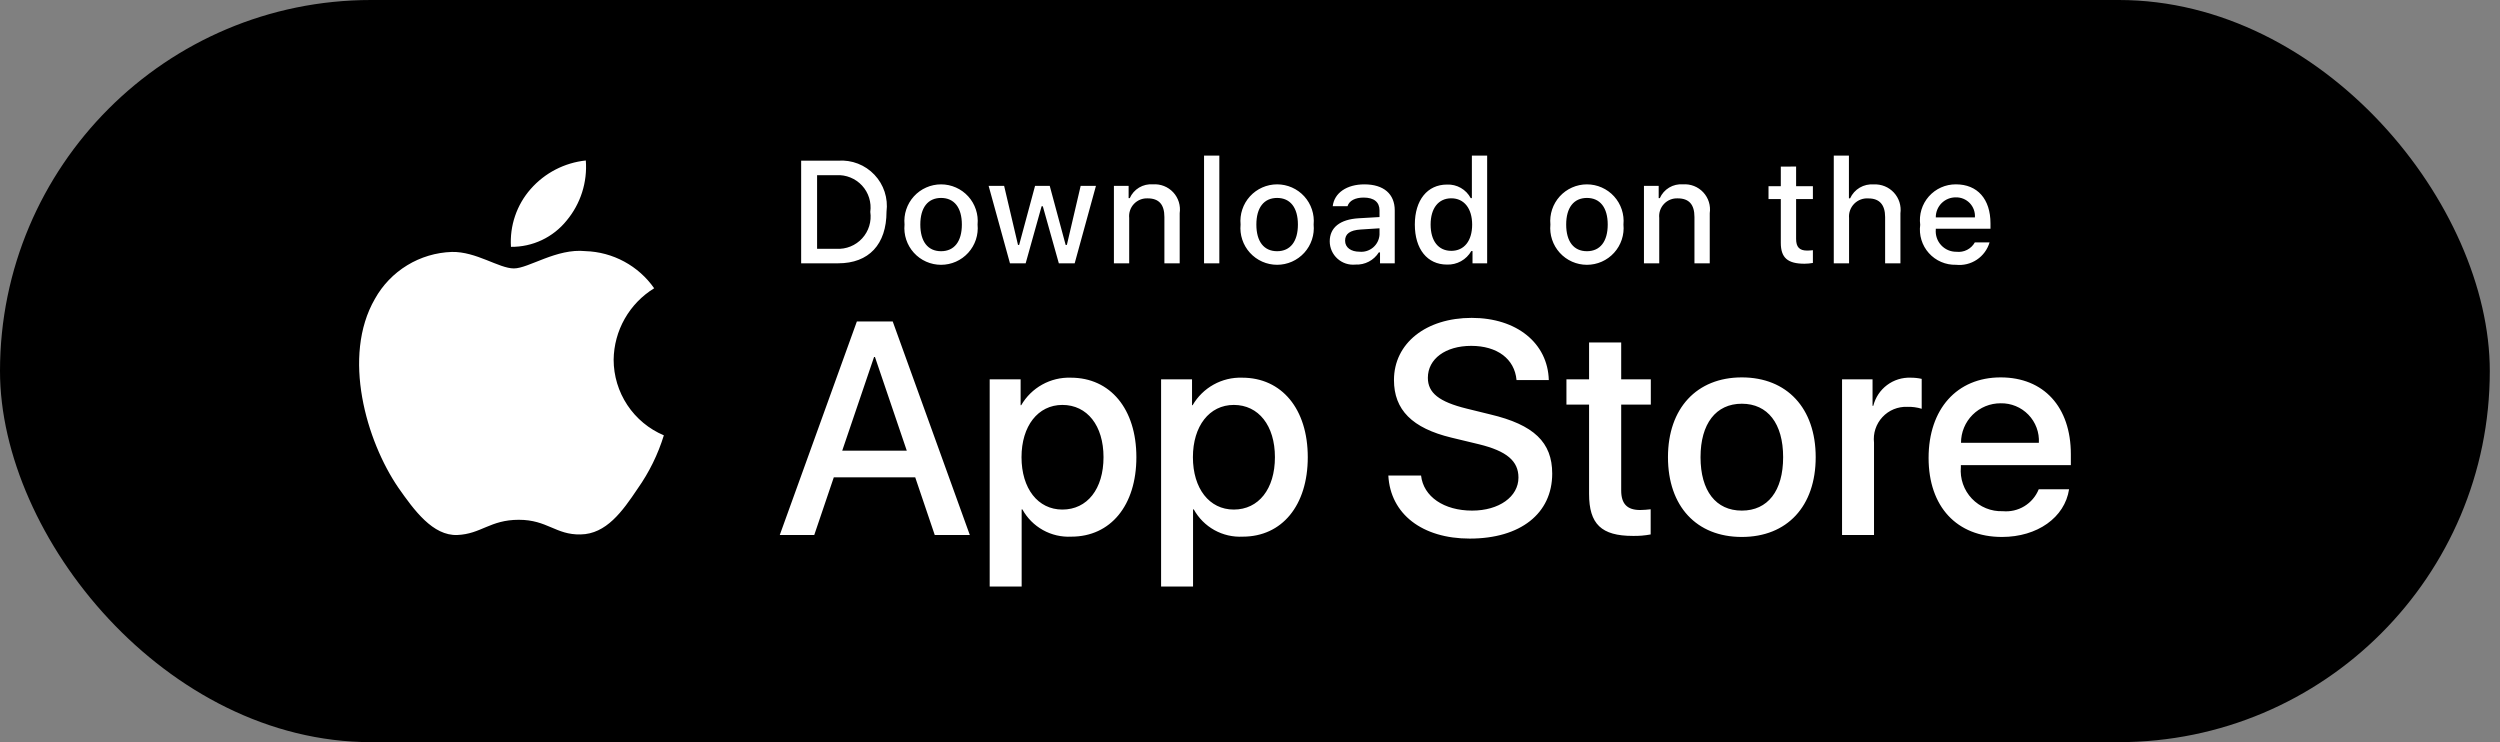 <svg width="165" height="49" viewBox="0 0 165 49" fill="none" xmlns="http://www.w3.org/2000/svg">
<rect x="0" y="0" width="165" height="49" fill="#808080" stroke="none"/>
<rect width="164.327" height="48.982" rx="24.491" fill="black"/>
<path d="M40.5 23.738C40.512 22.791 40.764 21.862 41.231 21.038C41.699 20.213 42.368 19.521 43.175 19.025C42.662 18.293 41.986 17.69 41.199 17.265C40.413 16.839 39.538 16.603 38.644 16.575C36.738 16.375 34.89 17.716 33.918 17.716C32.928 17.716 31.432 16.595 29.822 16.628C28.78 16.662 27.765 16.965 26.875 17.508C25.985 18.05 25.251 18.814 24.744 19.725C22.548 23.526 24.186 29.112 26.289 32.185C27.341 33.69 28.571 35.37 30.18 35.31C31.755 35.245 32.343 34.306 34.244 34.306C36.127 34.306 36.679 35.31 38.321 35.273C40.01 35.245 41.075 33.761 42.09 32.243C42.846 31.171 43.428 29.986 43.814 28.732C42.832 28.317 41.994 27.622 41.405 26.734C40.816 25.846 40.501 24.804 40.5 23.738ZM37.399 14.555C38.32 13.449 38.774 12.027 38.664 10.592C37.257 10.74 35.956 11.413 35.023 12.476C34.566 12.996 34.216 13.6 33.994 14.255C33.771 14.91 33.679 15.602 33.724 16.292C34.428 16.299 35.125 16.147 35.761 15.846C36.398 15.545 36.958 15.103 37.399 14.555ZM60.404 31.502H55.031L53.74 35.312H51.464L56.554 21.215H58.919L64.009 35.312H61.694L60.404 31.502ZM55.587 29.743H59.847L57.747 23.56H57.688L55.587 29.743ZM75.001 30.174C75.001 33.367 73.291 35.419 70.711 35.419C70.058 35.453 69.408 35.303 68.836 34.985C68.264 34.667 67.793 34.194 67.478 33.621H67.429V38.712H65.319V25.034H67.361V26.744H67.4C67.73 26.173 68.209 25.703 68.785 25.383C69.362 25.063 70.014 24.905 70.673 24.927C73.281 24.927 75.001 26.989 75.001 30.174ZM72.832 30.174C72.832 28.093 71.757 26.725 70.116 26.725C68.504 26.725 67.42 28.122 67.42 30.174C67.42 32.244 68.504 33.631 70.116 33.631C71.757 33.631 72.832 32.273 72.832 30.174ZM86.313 30.174C86.313 33.367 84.604 35.419 82.024 35.419C81.37 35.453 80.721 35.303 80.148 34.985C79.577 34.667 79.106 34.194 78.79 33.621H78.741V38.712H76.632V25.034H78.674V26.744H78.712C79.043 26.173 79.521 25.703 80.098 25.383C80.674 25.063 81.326 24.905 81.985 24.927C84.594 24.927 86.313 26.989 86.313 30.174ZM84.145 30.174C84.145 28.093 83.069 26.725 81.429 26.725C79.817 26.725 78.732 28.122 78.732 30.174C78.732 32.244 79.817 33.631 81.429 33.631C83.069 33.631 84.145 32.273 84.145 30.174ZM93.79 31.384C93.946 32.782 95.304 33.7 97.16 33.7C98.938 33.7 100.218 32.782 100.218 31.521C100.218 30.427 99.446 29.772 97.619 29.323L95.792 28.883C93.203 28.258 92.002 27.047 92.002 25.083C92.002 22.651 94.121 20.98 97.131 20.98C100.11 20.98 102.152 22.651 102.221 25.083H100.091C99.964 23.676 98.801 22.827 97.101 22.827C95.402 22.827 94.239 23.686 94.239 24.936C94.239 25.933 94.982 26.52 96.799 26.968L98.352 27.35C101.244 28.034 102.446 29.196 102.446 31.258C102.446 33.895 100.345 35.547 97.004 35.547C93.877 35.547 91.766 33.934 91.63 31.384L93.79 31.384ZM106.999 22.602V25.034H108.954V26.705H106.999V32.371C106.999 33.251 107.391 33.661 108.25 33.661C108.482 33.657 108.713 33.641 108.944 33.612V35.273C108.557 35.345 108.165 35.378 107.772 35.37C105.691 35.37 104.879 34.589 104.879 32.596V26.705H103.385V25.034H104.879V22.602H106.999ZM110.086 30.174C110.086 26.94 111.99 24.908 114.96 24.908C117.94 24.908 119.836 26.94 119.836 30.174C119.836 33.416 117.95 35.439 114.96 35.439C111.971 35.439 110.086 33.416 110.086 30.174ZM117.687 30.174C117.687 27.955 116.67 26.646 114.96 26.646C113.251 26.646 112.235 27.965 112.235 30.174C112.235 32.401 113.251 33.7 114.96 33.7C116.67 33.7 117.687 32.401 117.687 30.174ZM121.575 25.034H123.588V26.784H123.637C123.773 26.237 124.093 25.754 124.543 25.416C124.993 25.078 125.546 24.905 126.109 24.927C126.352 24.926 126.594 24.952 126.832 25.005V26.979C126.525 26.885 126.205 26.842 125.884 26.851C125.577 26.839 125.272 26.893 124.988 27.009C124.704 27.126 124.449 27.303 124.241 27.528C124.032 27.752 123.874 28.02 123.778 28.311C123.682 28.602 123.651 28.911 123.685 29.216V35.312H121.575V25.034ZM136.559 32.293C136.275 34.159 134.458 35.439 132.133 35.439C129.143 35.439 127.287 33.436 127.287 30.222C127.287 26.999 129.153 24.908 132.044 24.908C134.888 24.908 136.676 26.861 136.676 29.977V30.7H129.417V30.828C129.383 31.206 129.431 31.587 129.556 31.945C129.681 32.304 129.881 32.632 130.142 32.907C130.404 33.182 130.721 33.399 131.073 33.542C131.424 33.686 131.802 33.753 132.182 33.739C132.68 33.785 133.181 33.67 133.608 33.41C134.036 33.149 134.368 32.758 134.556 32.293H136.559ZM129.427 29.226H134.565C134.584 28.886 134.533 28.545 134.414 28.226C134.295 27.907 134.112 27.616 133.875 27.371C133.638 27.126 133.353 26.932 133.038 26.803C132.723 26.673 132.385 26.61 132.044 26.617C131.701 26.615 131.36 26.681 131.042 26.811C130.724 26.942 130.435 27.134 130.192 27.376C129.949 27.619 129.756 27.907 129.625 28.224C129.493 28.542 129.426 28.882 129.427 29.226ZM55.323 10.604C55.765 10.573 56.209 10.639 56.623 10.8C57.036 10.96 57.408 11.211 57.713 11.533C58.018 11.855 58.248 12.24 58.386 12.662C58.523 13.083 58.566 13.53 58.51 13.97C58.51 16.134 57.341 17.378 55.323 17.378H52.876V10.604L55.323 10.604ZM53.928 16.42H55.206C55.522 16.439 55.838 16.387 56.131 16.268C56.425 16.149 56.688 15.967 56.902 15.733C57.116 15.5 57.275 15.222 57.368 14.919C57.461 14.617 57.486 14.297 57.439 13.984C57.482 13.672 57.455 13.354 57.361 13.054C57.267 12.753 57.107 12.477 56.894 12.246C56.68 12.014 56.418 11.833 56.126 11.715C55.834 11.596 55.52 11.544 55.206 11.562H53.928V16.42ZM59.699 14.82C59.667 14.484 59.705 14.145 59.812 13.825C59.918 13.505 60.09 13.21 60.317 12.96C60.544 12.711 60.821 12.511 61.13 12.375C61.438 12.238 61.772 12.168 62.109 12.168C62.447 12.168 62.781 12.238 63.089 12.375C63.398 12.511 63.675 12.711 63.902 12.96C64.129 13.21 64.301 13.505 64.407 13.825C64.514 14.145 64.552 14.484 64.52 14.82C64.553 15.156 64.515 15.495 64.409 15.816C64.303 16.137 64.13 16.432 63.904 16.682C63.676 16.933 63.4 17.133 63.091 17.27C62.782 17.407 62.447 17.477 62.109 17.477C61.772 17.477 61.437 17.407 61.128 17.27C60.819 17.133 60.542 16.933 60.315 16.682C60.088 16.432 59.916 16.137 59.81 15.816C59.704 15.495 59.666 15.156 59.699 14.82ZM63.483 14.82C63.483 13.712 62.985 13.064 62.111 13.064C61.234 13.064 60.741 13.712 60.741 14.82C60.741 15.937 61.234 16.58 62.111 16.58C62.985 16.58 63.483 15.932 63.483 14.82ZM70.929 17.378H69.883L68.826 13.613H68.746L67.694 17.378H66.658L65.249 12.266H66.272L67.188 16.166H67.263L68.314 12.266H69.282L70.333 16.166H70.413L71.324 12.266H72.333L70.929 17.378ZM73.518 12.266H74.489V13.078H74.564C74.692 12.787 74.908 12.542 75.181 12.379C75.455 12.216 75.772 12.142 76.09 12.167C76.339 12.149 76.588 12.186 76.821 12.277C77.053 12.368 77.262 12.51 77.432 12.693C77.602 12.875 77.728 13.094 77.802 13.332C77.876 13.57 77.896 13.822 77.859 14.069V17.378H76.85V14.322C76.85 13.501 76.493 13.092 75.747 13.092C75.579 13.084 75.41 13.113 75.253 13.176C75.097 13.24 74.955 13.336 74.839 13.459C74.723 13.582 74.635 13.729 74.582 13.889C74.528 14.049 74.509 14.219 74.527 14.387V17.378H73.518V12.266ZM79.467 10.271H80.476V17.378H79.467V10.271ZM81.878 14.82C81.846 14.484 81.884 14.145 81.991 13.825C82.097 13.504 82.27 13.21 82.497 12.96C82.724 12.71 83.001 12.511 83.309 12.374C83.618 12.238 83.952 12.167 84.289 12.167C84.627 12.167 84.96 12.238 85.269 12.374C85.578 12.511 85.855 12.71 86.082 12.96C86.308 13.21 86.481 13.504 86.587 13.825C86.694 14.145 86.732 14.484 86.7 14.82C86.733 15.156 86.695 15.495 86.588 15.816C86.482 16.137 86.31 16.432 86.083 16.682C85.856 16.932 85.579 17.132 85.27 17.269C84.961 17.406 84.627 17.476 84.289 17.476C83.951 17.476 83.617 17.406 83.308 17.269C82.999 17.132 82.722 16.932 82.495 16.682C82.268 16.432 82.096 16.137 81.99 15.816C81.883 15.495 81.845 15.156 81.878 14.82ZM85.662 14.82C85.662 13.712 85.164 13.064 84.29 13.064C83.413 13.064 82.92 13.712 82.92 14.82C82.92 15.937 83.414 16.58 84.29 16.58C85.164 16.58 85.662 15.932 85.662 14.82ZM87.762 15.932C87.762 15.012 88.447 14.482 89.663 14.406L91.048 14.326V13.885C91.048 13.345 90.691 13.04 90.002 13.04C89.439 13.04 89.048 13.247 88.936 13.609H87.96C88.063 12.731 88.889 12.168 90.048 12.168C91.33 12.168 92.053 12.806 92.053 13.885V17.378H91.081V16.659H91.002C90.84 16.917 90.612 17.127 90.342 17.268C90.073 17.409 89.77 17.476 89.466 17.462C89.252 17.484 89.035 17.461 88.829 17.395C88.624 17.328 88.435 17.219 88.275 17.075C88.114 16.931 87.986 16.755 87.897 16.558C87.809 16.361 87.763 16.148 87.762 15.932ZM91.048 15.495V15.068L89.8 15.148C89.096 15.195 88.776 15.434 88.776 15.885C88.776 16.345 89.176 16.613 89.725 16.613C89.885 16.629 90.048 16.613 90.202 16.565C90.356 16.517 90.5 16.439 90.623 16.335C90.747 16.23 90.848 16.102 90.921 15.958C90.994 15.814 91.037 15.657 91.048 15.495ZM93.379 14.82C93.379 13.204 94.209 12.181 95.501 12.181C95.82 12.167 96.137 12.243 96.415 12.402C96.692 12.561 96.919 12.795 97.068 13.078H97.144V10.271H98.152V17.378H97.186V16.57H97.106C96.945 16.851 96.71 17.083 96.428 17.24C96.145 17.397 95.824 17.474 95.501 17.462C94.2 17.462 93.379 16.439 93.379 14.82ZM94.421 14.82C94.421 15.904 94.932 16.556 95.786 16.556C96.637 16.556 97.162 15.895 97.162 14.824C97.162 13.759 96.631 13.088 95.786 13.088C94.937 13.088 94.421 13.744 94.421 14.82ZM102.326 14.82C102.294 14.484 102.333 14.145 102.439 13.825C102.546 13.505 102.718 13.21 102.945 12.96C103.172 12.711 103.449 12.511 103.757 12.375C104.066 12.238 104.4 12.168 104.737 12.168C105.074 12.168 105.408 12.238 105.717 12.375C106.025 12.511 106.302 12.711 106.529 12.96C106.756 13.21 106.928 13.505 107.035 13.825C107.141 14.145 107.18 14.484 107.148 14.82C107.181 15.156 107.143 15.495 107.036 15.816C106.93 16.137 106.758 16.432 106.531 16.682C106.304 16.933 106.027 17.133 105.718 17.27C105.409 17.407 105.075 17.477 104.737 17.477C104.399 17.477 104.065 17.407 103.756 17.27C103.447 17.133 103.17 16.933 102.943 16.682C102.716 16.432 102.544 16.137 102.438 15.816C102.331 15.495 102.293 15.156 102.326 14.82ZM106.11 14.82C106.11 13.712 105.612 13.064 104.739 13.064C103.862 13.064 103.368 13.712 103.368 14.82C103.368 15.937 103.862 16.58 104.739 16.58C105.612 16.58 106.11 15.932 106.11 14.82ZM108.501 12.266H109.473V13.078H109.548C109.676 12.787 109.892 12.542 110.165 12.379C110.438 12.216 110.756 12.142 111.073 12.167C111.322 12.149 111.572 12.186 111.804 12.277C112.036 12.368 112.245 12.51 112.415 12.693C112.585 12.875 112.712 13.094 112.786 13.332C112.86 13.57 112.879 13.822 112.843 14.069V17.378H111.834V14.322C111.834 13.501 111.477 13.092 110.731 13.092C110.562 13.084 110.393 13.113 110.237 13.176C110.08 13.24 109.939 13.336 109.823 13.459C109.707 13.582 109.619 13.729 109.565 13.889C109.511 14.049 109.492 14.219 109.51 14.387V17.378H108.501L108.501 12.266ZM118.543 10.993V12.289H119.651V13.139H118.543V15.768C118.543 16.303 118.764 16.538 119.266 16.538C119.395 16.537 119.523 16.529 119.651 16.514V17.355C119.47 17.387 119.286 17.404 119.102 17.406C117.98 17.406 117.533 17.011 117.533 16.026V13.139H116.722V12.289H117.533V10.994L118.543 10.993ZM121.029 10.271H122.029V13.088H122.109C122.243 12.793 122.465 12.547 122.743 12.383C123.022 12.22 123.345 12.146 123.668 12.172C123.915 12.158 124.162 12.2 124.392 12.293C124.622 12.386 124.828 12.529 124.996 12.711C125.164 12.893 125.29 13.11 125.365 13.346C125.439 13.582 125.461 13.832 125.428 14.078V17.378H124.418V14.326C124.418 13.51 124.038 13.096 123.325 13.096C123.152 13.082 122.977 13.106 122.814 13.166C122.651 13.226 122.503 13.322 122.38 13.445C122.258 13.569 122.163 13.717 122.104 13.881C122.045 14.044 122.022 14.219 122.038 14.392V17.378H121.029V10.271ZM131.311 15.998C131.173 16.465 130.877 16.869 130.472 17.139C130.067 17.41 129.58 17.529 129.095 17.476C128.759 17.485 128.424 17.421 128.115 17.287C127.805 17.154 127.529 16.955 127.304 16.704C127.079 16.453 126.912 16.156 126.814 15.834C126.715 15.511 126.688 15.172 126.734 14.838C126.689 14.503 126.717 14.163 126.815 13.84C126.913 13.516 127.08 13.218 127.303 12.965C127.527 12.712 127.802 12.509 128.11 12.372C128.419 12.234 128.753 12.165 129.091 12.167C130.513 12.167 131.372 13.139 131.372 14.744V15.096H127.762V15.153C127.746 15.34 127.77 15.529 127.831 15.707C127.892 15.885 127.99 16.048 128.119 16.186C128.247 16.324 128.402 16.434 128.575 16.508C128.748 16.582 128.935 16.619 129.123 16.617C129.364 16.646 129.609 16.603 129.826 16.492C130.042 16.382 130.221 16.21 130.339 15.998H131.311ZM127.762 14.35H130.344C130.356 14.179 130.333 14.006 130.275 13.844C130.217 13.682 130.126 13.534 130.008 13.409C129.889 13.285 129.746 13.186 129.587 13.12C129.428 13.054 129.257 13.022 129.085 13.026C128.911 13.024 128.738 13.057 128.576 13.122C128.415 13.188 128.268 13.286 128.144 13.409C128.021 13.533 127.924 13.679 127.858 13.841C127.792 14.003 127.76 14.176 127.762 14.35Z" fill="white"/>
</svg>
